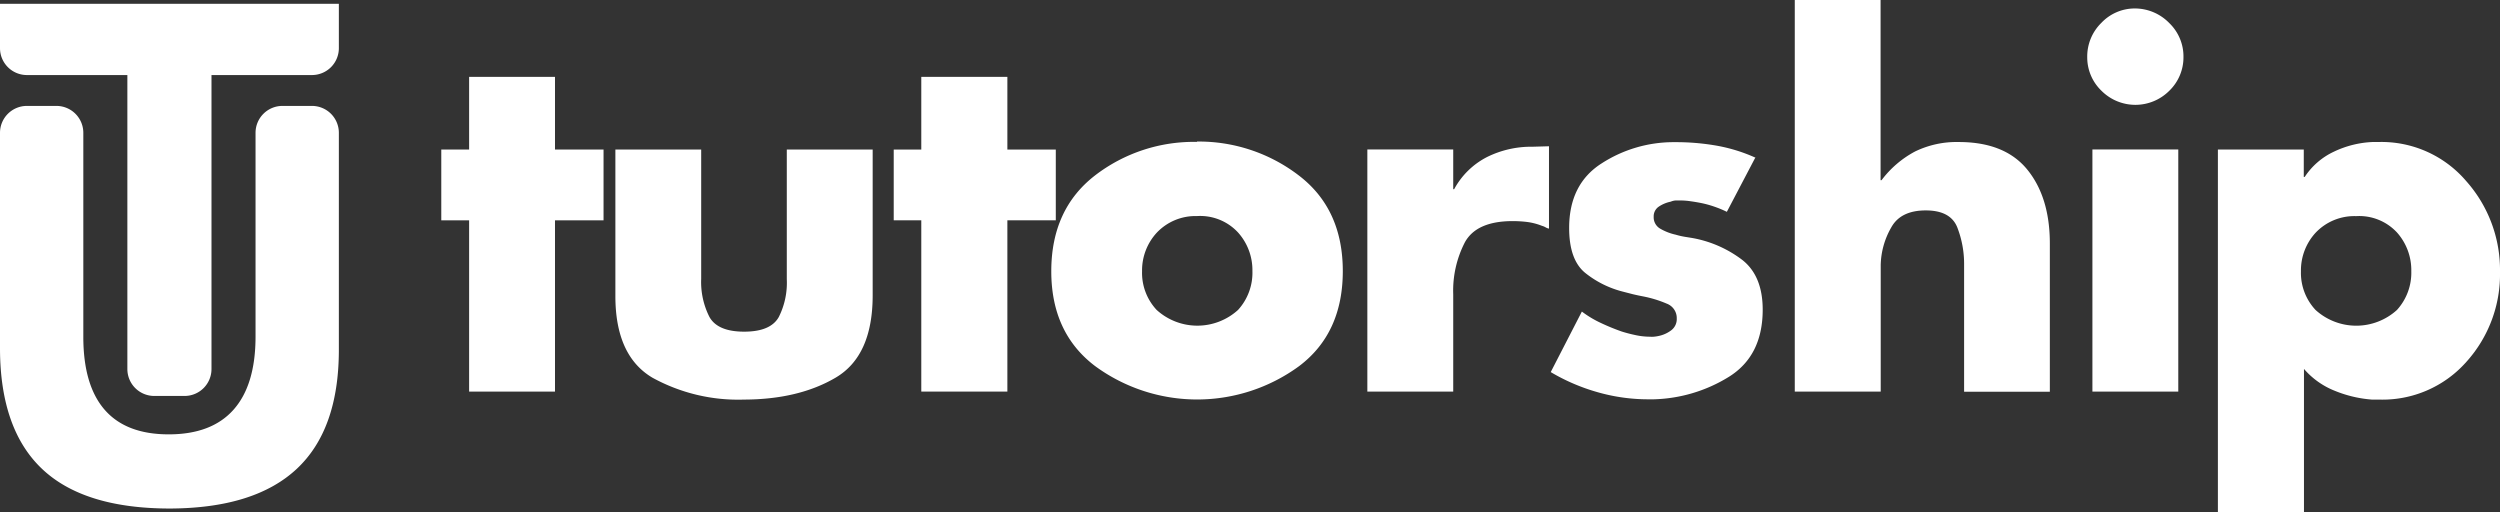 <svg xmlns="http://www.w3.org/2000/svg" viewBox="0 0 371.76 76.19"><rect x="0" y="0" width="371.76" height="76.19" fill="#333333" stroke="none"/><defs><style>.cls-1{fill:#fff;}</style></defs><g id="Layer_2" data-name="Layer 2"><g id="Layer_1-2" data-name="Layer 1"><path class="cls-1" d="M31.45,11.16V54.88a4,4,0,0,1-4,4H22.94a4,4,0,0,1-4-4V11.16H4a4,4,0,0,1-4-4V.57H50.39V7.16a4,4,0,0,1-4,4Z"/><path class="cls-1" d="M46.39,15.75a4,4,0,0,1,4,4V52q0,11.87-6.26,17.72T25.29,75.62q-12.78,0-19-5.86T0,52V19.75a4,4,0,0,1,4-4H8.39a4,4,0,0,1,4,4V50.09q0,7.2,3.18,10.85t9.52,3.65q6.38,0,9.64-3.67T38,50.09V19.75a4,4,0,0,1,4-4Z"/><path class="cls-1" d="M82.53,58.23H69.76V32.76H65.62V22.24h4.14V11.43H82.53V22.24h7.22V32.76H82.53Z"/><path class="cls-1" d="M104.27,22.24V41.46a11.47,11.47,0,0,0,1.23,5.68q1.23,2.18,5.16,2.18t5.15-2.18A11.32,11.32,0,0,0,117,41.53V22.24h12.77V43.92q0,9-5.51,12.24t-13.64,3.26a26.45,26.45,0,0,1-13.61-3.26Q91.5,52.89,91.51,44V22.24Z"/><path class="cls-1" d="M149.8,58.23H137V32.76H132.9V22.24H137V11.43H149.8V22.24H157V32.76H149.8Z"/><path class="cls-1" d="M178,21.05a24.43,24.43,0,0,1,15.19,5.08q6.5,5,6.49,14.21t-6.49,14.1a25.66,25.66,0,0,1-30.34,0q-6.53-4.94-6.52-14.13t6.49-14.21a24.1,24.1,0,0,1,15.18-5Zm-6,13.57a8.27,8.27,0,0,0-2.17,5.72A8.07,8.07,0,0,0,172,46.09a9,9,0,0,0,12.1,0,8.2,8.2,0,0,0,2.14-5.78,8.38,8.38,0,0,0-2.14-5.74A7.66,7.66,0,0,0,178,32.13,7.92,7.92,0,0,0,172,34.62Z"/><path class="cls-1" d="M216.1,28.13h.14a11.53,11.53,0,0,1,4.87-4.77,14.78,14.78,0,0,1,6.77-1.54l2.46-.07V34a1.73,1.73,0,0,1-.53-.21,2.36,2.36,0,0,0-.52-.21,9.16,9.16,0,0,0-2.11-.56,17.6,17.6,0,0,0-2.24-.14q-5.34,0-7.09,3.12a15.65,15.65,0,0,0-1.75,7.76V58.23H203.33v-36H216.1Z"/><path class="cls-1" d="M261.06,23.36l-4.27,8.14a16,16,0,0,0-1.86-.77,15.08,15.08,0,0,0-2.07-.56c-.52-.1-1-.18-1.51-.25a10.19,10.19,0,0,0-1.44-.11c-.23,0-.48,0-.74,0a2.3,2.3,0,0,0-.73.18,4.93,4.93,0,0,0-1.76.73,1.73,1.73,0,0,0-.77,1.51,1.94,1.94,0,0,0,1,1.79,7.9,7.9,0,0,0,2.28.88,10.94,10.94,0,0,0,1.33.31l1.12.18a17.28,17.28,0,0,1,7.48,3.29c2,1.59,3,4.05,3,7.37q0,6.87-5.05,10a22.34,22.34,0,0,1-11.16,3.33h-.77a27.35,27.35,0,0,1-7.54-1.05,29.2,29.2,0,0,1-7-3l4.63-9A15.33,15.33,0,0,0,238,48a32.25,32.25,0,0,0,3.16,1.3,21.87,21.87,0,0,0,2.18.56,10.29,10.29,0,0,0,2,.21,4.22,4.22,0,0,0,.6,0,5.57,5.57,0,0,0,.66-.1,4.66,4.66,0,0,0,1.9-.84,2.08,2.08,0,0,0,.84-1.76,2.29,2.29,0,0,0-1.47-2.21,17.36,17.36,0,0,0-3.51-1.08c-.52-.1-1-.2-1.51-.32l-1.51-.39a14.73,14.73,0,0,1-5.5-2.7q-2.5-1.92-2.5-6.77,0-6.53,4.84-9.61a19.71,19.71,0,0,1,10.6-3.15h.42a35,35,0,0,1,6.07.52,24.47,24.47,0,0,1,5.78,1.79Z"/><path class="cls-1" d="M279.65,0V26.8h.14a15.07,15.07,0,0,1,5-4.28,14.14,14.14,0,0,1,6.49-1.4q6.87,0,10.21,4.13t3.33,11v22H292.07V39.43a15,15,0,0,0-1-5.58q-1-2.57-4.73-2.56t-5.12,2.56a11.63,11.63,0,0,0-1.55,5.58v18.8H266.89V0Z"/><path class="cls-1" d="M322.59,3.44a6.88,6.88,0,0,1,2.1,5.05,6.9,6.9,0,0,1-2.1,5,7.12,7.12,0,0,1-10.1,0,6.87,6.87,0,0,1-2.11-5,7,7,0,0,1,2.11-5.1,6.83,6.83,0,0,1,5.05-2.13A7.13,7.13,0,0,1,322.59,3.44Zm1.33,54.79H311.15v-36h12.77Z"/><path class="cls-1" d="M342.58,26.31h.14a10.53,10.53,0,0,1,4.35-3.76,14.79,14.79,0,0,1,5.68-1.43h.84a16.57,16.57,0,0,1,13.12,5.78,19.89,19.89,0,0,1,5.05,13.51,19.44,19.44,0,0,1-5,13.4,16.65,16.65,0,0,1-13,5.61h-1.05a18.15,18.15,0,0,1-5.5-1.3,11.77,11.77,0,0,1-4.6-3.26V76.19H329.81V22.24h12.77Zm1.75,8.31a8.27,8.27,0,0,0-2.17,5.72,8.07,8.07,0,0,0,2.17,5.75,9,9,0,0,0,12.11,0,8.24,8.24,0,0,0,2.13-5.78,8.42,8.42,0,0,0-2.13-5.74,7.66,7.66,0,0,0-6.07-2.43A7.93,7.93,0,0,0,344.33,34.62Z"/></g></g></svg>